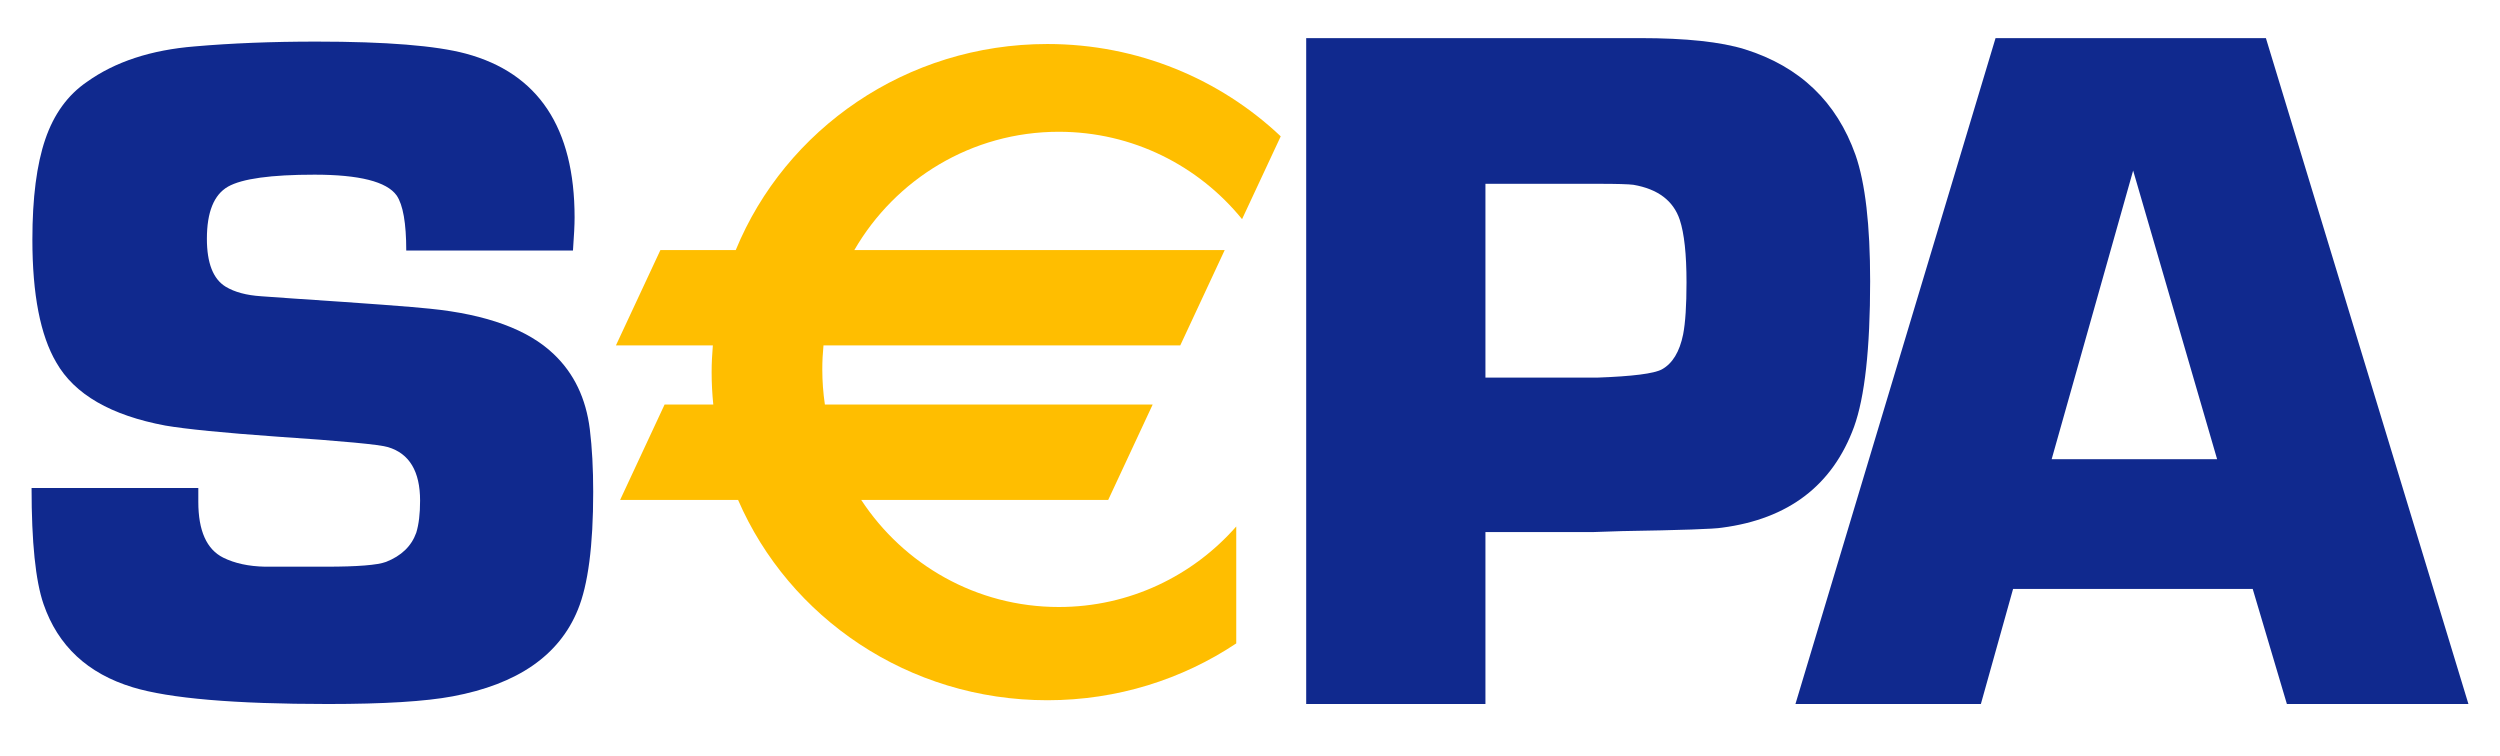 <svg width="86" height="26" viewBox="0 0 86 26" fill="none" xmlns="http://www.w3.org/2000/svg">
<path d="M19.71 8.618H13.975C13.975 7.676 13.864 7.045 13.644 6.723C13.302 6.247 12.36 6.009 10.819 6.009C9.321 6.009 8.329 6.146 7.844 6.42C7.36 6.696 7.117 7.294 7.117 8.215C7.117 9.049 7.332 9.599 7.762 9.862C8.071 10.049 8.478 10.158 8.985 10.191L10.142 10.273C12.621 10.437 14.169 10.553 14.787 10.619C16.747 10.816 18.169 11.338 19.05 12.183C19.744 12.842 20.158 13.704 20.29 14.767C20.368 15.404 20.406 16.124 20.406 16.924C20.406 18.769 20.23 20.119 19.878 20.975C19.239 22.545 17.804 23.537 15.572 23.954C14.637 24.13 13.206 24.218 11.282 24.218C8.069 24.218 5.831 24.027 4.567 23.643C3.016 23.172 1.993 22.218 1.498 20.782C1.222 19.983 1.086 18.651 1.086 16.787H6.822C6.822 16.994 6.822 17.154 6.822 17.263C6.822 18.258 7.108 18.897 7.679 19.183C8.074 19.379 8.552 19.482 9.113 19.494H11.222C12.298 19.494 12.984 19.439 13.28 19.329C13.808 19.121 14.154 18.788 14.319 18.326C14.407 18.041 14.451 17.674 14.451 17.223C14.451 16.215 14.083 15.601 13.348 15.381C13.072 15.294 11.794 15.172 9.511 15.019C7.677 14.888 6.404 14.762 5.691 14.64C3.813 14.289 2.562 13.566 1.937 12.47C1.388 11.538 1.114 10.128 1.114 8.242C1.114 6.806 1.262 5.654 1.559 4.788C1.855 3.921 2.334 3.264 2.994 2.814C3.961 2.123 5.198 1.717 6.704 1.596C7.957 1.487 9.347 1.431 10.877 1.431C13.284 1.431 14.999 1.57 16.022 1.844C18.518 2.515 19.766 4.393 19.766 7.48C19.766 7.733 19.747 8.111 19.71 8.618Z" fill="#10298E"/>
<path d="M44.933 24.218V1.311H53.919H55.33H56.42C57.995 1.311 59.197 1.439 60.024 1.696C61.913 2.288 63.18 3.5 63.83 5.332C64.165 6.293 64.333 7.74 64.333 9.673C64.333 11.997 64.147 13.666 63.779 14.684C63.042 16.694 61.526 17.852 59.236 18.152C58.966 18.198 57.82 18.237 55.798 18.27L54.775 18.304H51.099V24.218H44.933ZM51.099 12.99H54.942C56.161 12.946 56.902 12.852 57.169 12.706C57.533 12.505 57.778 12.104 57.9 11.502C57.977 11.102 58.016 10.507 58.016 9.716C58.016 8.747 57.939 8.028 57.783 7.559C57.562 6.902 57.031 6.503 56.19 6.357C56.023 6.335 55.625 6.323 54.994 6.323H51.099V12.99Z" fill="#10298E"/>
<path d="M77.493 20.259H69.25L68.142 24.218H61.763L68.647 1.311H77.947L84.914 24.218H78.669L77.493 20.259ZM76.269 15.797L73.38 5.867L70.577 15.797H76.269Z" fill="#10298E"/>
<path d="M36.423 4.533C38.966 4.533 41.236 5.705 42.727 7.539L44.057 4.69C41.978 2.725 39.149 1.514 36.029 1.514C31.171 1.514 27.015 4.448 25.31 8.602H22.718L21.188 11.882H24.522C24.497 12.187 24.48 12.491 24.48 12.802C24.48 13.178 24.5 13.55 24.537 13.916H22.862L21.332 17.198H25.39C27.143 21.246 31.247 24.088 36.029 24.088C38.439 24.088 40.675 23.366 42.527 22.133V18.111C41.036 19.809 38.855 20.881 36.423 20.881C33.582 20.881 31.082 19.416 29.626 17.198H38.122L39.652 13.916H28.376C28.318 13.522 28.287 13.118 28.287 12.707C28.287 12.429 28.301 12.154 28.328 11.882H40.601L42.13 8.602H29.389C30.798 6.17 33.42 4.533 36.423 4.533Z" fill="#FFBE00"/>
</svg>
